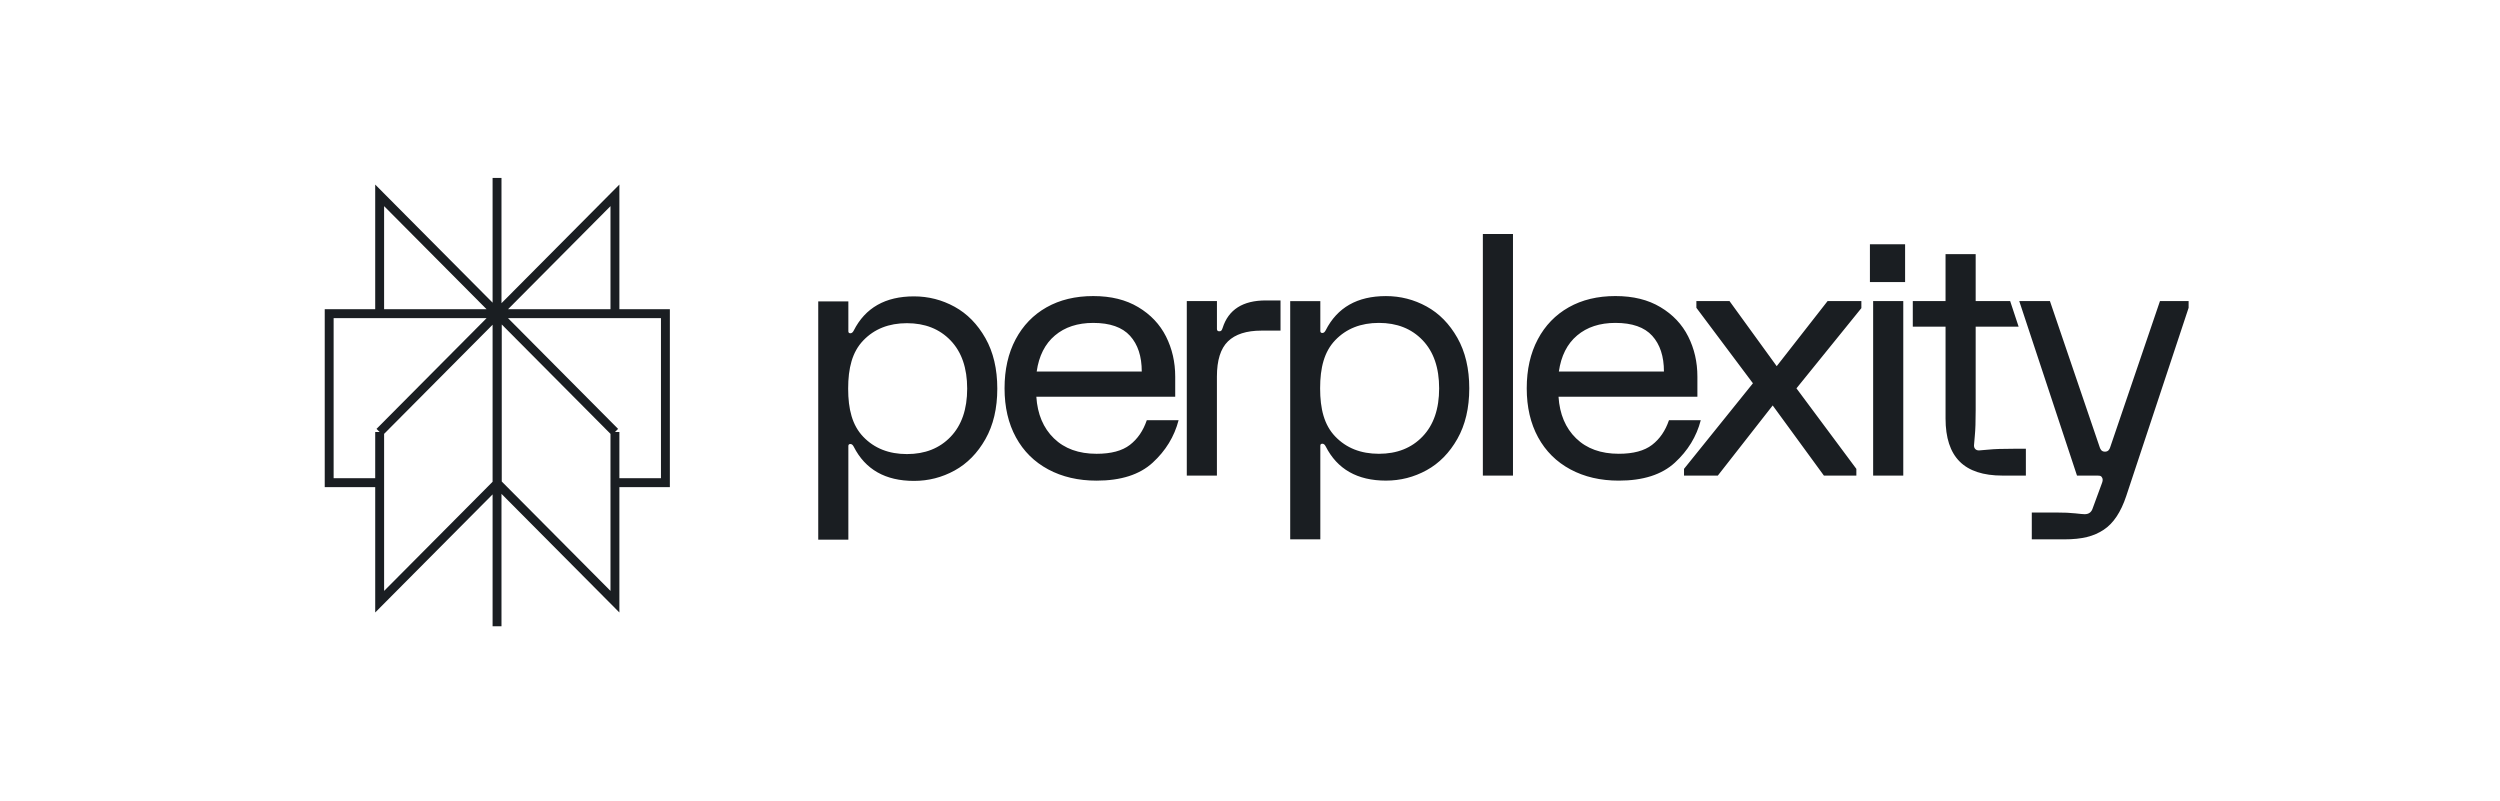 <svg width="281" height="90" viewBox="0 0 281 90" fill="none" xmlns="http://www.w3.org/2000/svg">
<path d="M69.119 21.957L55.897 35.26H69.119V21.957ZM69.119 21.957V25.599M55.867 20V70.389M69.119 48.559L55.897 35.257M69.119 48.559V67.63L55.897 54.328M69.119 48.559L55.896 35.257M69.119 48.559L69.117 54.251H74.792V35.257H55.896M55.897 35.257V54.328M55.897 35.257L42.674 48.559M55.897 54.328L42.674 67.63V48.559M42.674 48.559L42.673 54.251H37V35.257H55.896M42.674 48.559L55.896 35.257M55.896 35.26L42.673 21.957V35.26H55.896Z" stroke="#1A1E22" stroke-miterlimit="10"/>
<path d="M114.153 38.144C114.982 36.586 116.14 35.386 117.634 34.541C119.125 33.7 120.874 33.278 122.881 33.278C124.887 33.278 126.548 33.693 127.939 34.523C129.33 35.354 130.371 36.454 131.06 37.824C131.749 39.195 132.094 40.697 132.094 42.33V44.593H116.485C116.611 46.554 117.269 48.114 118.46 49.27C119.65 50.428 121.249 51.006 123.256 51.006C124.886 51.006 126.135 50.673 126.998 50.007C127.865 49.341 128.496 48.417 128.899 47.234H132.473C131.996 49.069 131.025 50.661 129.558 52.006C128.092 53.352 125.991 54.024 123.258 54.024C121.201 54.024 119.389 53.602 117.821 52.761C116.255 51.919 115.043 50.718 114.191 49.158C113.338 47.598 112.912 45.763 112.912 43.65C112.912 41.536 113.326 39.703 114.154 38.143L114.153 38.144ZM128.334 41.764C128.334 40.054 127.895 38.716 127.018 37.747C126.14 36.779 124.761 36.295 122.879 36.295C121.124 36.295 119.688 36.766 118.573 37.709C117.456 38.652 116.773 40.005 116.523 41.764H128.334ZM136.784 33.843V36.974C136.784 37.151 136.872 37.238 137.048 37.238C137.148 37.238 137.222 37.213 137.274 37.162C137.326 37.111 137.375 37.012 137.424 36.861C138.075 34.8 139.693 33.769 142.276 33.769H143.931V37.162H141.786C140.105 37.162 138.852 37.564 138.023 38.369C137.194 39.174 136.781 40.494 136.781 42.33V53.458H133.395V33.842H136.784V33.843ZM163.81 49.327C162.92 50.898 161.766 52.074 160.349 52.852C158.932 53.631 157.408 54.021 155.778 54.021C152.569 54.021 150.311 52.74 149.007 50.174C148.906 49.974 148.781 49.873 148.631 49.873C148.482 49.873 148.405 49.949 148.405 50.099V60.623H145.019V33.844H148.405V37.202C148.405 37.352 148.48 37.428 148.631 37.428C148.782 37.428 148.906 37.327 149.007 37.127C150.311 34.561 152.569 33.28 155.778 33.28C157.408 33.28 158.932 33.67 160.349 34.449C161.766 35.227 162.918 36.403 163.81 37.976C164.7 39.547 165.146 41.441 165.146 43.651C165.146 45.861 164.7 47.754 163.81 49.327ZM159.898 38.237C158.655 36.941 157.019 36.294 154.989 36.294C152.959 36.294 151.321 36.941 150.08 38.237C148.838 39.533 148.382 41.337 148.382 43.65C148.382 45.963 148.838 47.768 150.08 49.062C151.322 50.358 152.959 51.006 154.989 51.006C157.019 51.006 158.657 50.359 159.898 49.062C161.14 47.767 161.76 45.963 161.76 43.65C161.76 41.337 161.14 39.533 159.898 38.237ZM170.059 26.299V53.456H166.673V26.302H170.059V26.299ZM172.846 38.143C173.673 36.585 174.833 35.385 176.327 34.54C177.818 33.698 179.567 33.277 181.572 33.277C183.577 33.277 185.242 33.691 186.632 34.522C188.024 35.352 189.065 36.453 189.753 37.822C190.444 39.194 190.787 40.696 190.787 42.329V44.591H175.178C175.304 46.553 175.962 48.112 177.153 49.269C178.343 50.427 179.942 51.004 181.95 51.004C183.579 51.004 184.827 50.671 185.691 50.005C186.558 49.339 187.189 48.416 187.592 47.233H191.166C190.69 49.068 189.717 50.66 188.251 52.005C186.786 53.351 184.684 54.023 181.951 54.023C179.894 54.023 178.082 53.601 176.514 52.759C174.948 51.918 173.736 50.716 172.884 49.157C172.032 47.597 171.605 45.762 171.605 43.648C171.605 41.535 172.019 39.701 172.848 38.142H172.846V38.143ZM187.027 41.763C187.027 40.053 186.589 38.715 185.711 37.745C184.834 36.777 183.454 36.294 181.572 36.294C179.819 36.294 178.381 36.764 177.266 37.707C176.149 38.65 175.468 40.003 175.216 41.763H187.027ZM189.281 52.702L197.029 43.082L190.673 34.596V33.842H194.397L199.702 41.158L205.42 33.842H209.218V34.634L201.921 43.65L208.655 52.702V53.456H205.006L199.251 45.573L193.083 53.456H189.284V52.702H189.281ZM214.133 27.458V31.703H210.179V27.458H214.133ZM213.928 53.458H210.541V33.843H213.928V53.458ZM214.995 33.843H218.679V28.562H222.066V33.843H225.942L226.893 36.718H222.066V46.102C222.066 47.383 222.034 48.333 221.971 48.95C221.908 49.567 221.877 49.938 221.877 50.063C221.877 50.24 221.926 50.378 222.027 50.477C222.127 50.579 222.264 50.628 222.442 50.628C222.566 50.628 222.936 50.597 223.551 50.534C224.164 50.47 225.112 50.44 226.392 50.44H227.708V53.456H225.075C222.918 53.456 221.313 52.929 220.26 51.871C219.208 50.815 218.68 49.207 218.68 47.043V36.717H214.998V33.842H214.995V33.843ZM226.962 33.843H230.413L236.018 50.299C236.094 50.501 236.213 50.767 236.597 50.767C236.982 50.767 237.101 50.5 237.176 50.299L242.78 33.843H246V34.598L238.988 55.758C238.386 57.569 237.541 58.833 236.451 59.549C235.359 60.266 234.092 60.624 231.984 60.624H228.373V57.607H231.12C231.998 57.607 232.712 57.638 233.264 57.701C233.814 57.765 234.166 57.795 234.317 57.795C234.743 57.795 235.031 57.607 235.183 57.231L236.237 54.364C236.363 54.063 236.374 53.837 236.275 53.684C236.224 53.583 236.163 53.52 236.087 53.496C236.012 53.47 235.899 53.458 235.749 53.458H233.455L226.965 33.844H226.962V33.843ZM110.76 49.359C109.87 50.93 108.716 52.106 107.299 52.885C105.883 53.663 104.358 54.053 102.729 54.053C99.519 54.053 97.261 52.772 95.958 50.206C95.857 50.007 95.731 49.906 95.582 49.906C95.432 49.906 95.355 49.981 95.355 50.132V60.655H91.97V33.877H95.355V37.234C95.355 37.384 95.431 37.46 95.582 37.46C95.733 37.46 95.857 37.359 95.958 37.159C97.26 34.593 99.519 33.312 102.729 33.312C104.358 33.312 105.883 33.703 107.299 34.481C108.716 35.26 109.869 36.436 110.76 38.007C111.651 39.578 112.096 41.472 112.096 43.684C112.096 45.895 111.651 47.788 110.76 49.359ZM106.848 38.269C105.606 36.974 103.97 36.326 101.939 36.326C99.909 36.326 98.272 36.974 97.031 38.269C95.788 39.565 95.333 41.369 95.333 43.682C95.333 45.995 95.788 47.801 97.031 49.095C98.273 50.39 99.909 51.038 101.939 51.038C103.97 51.038 105.607 50.392 106.848 49.095C108.09 47.799 108.711 45.995 108.711 43.682C108.711 41.369 108.09 39.565 106.848 38.269Z" fill="#1A1E22"/>
</svg>
